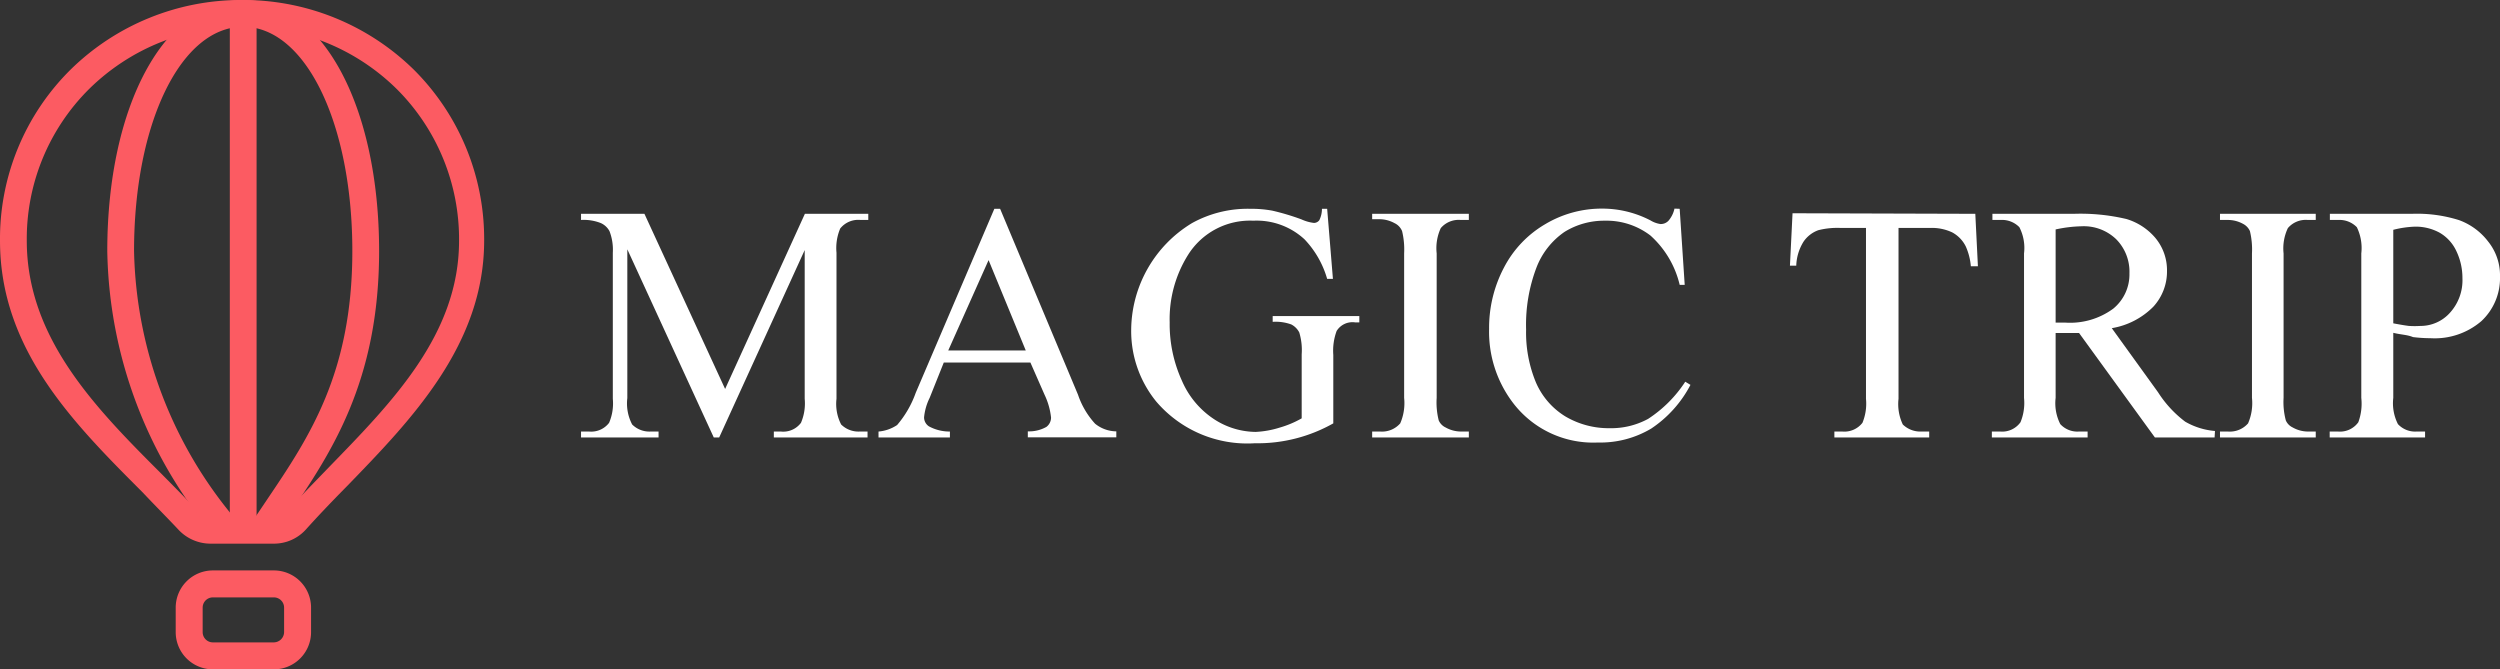 <svg id="Layer_1" data-name="Layer 1" xmlns="http://www.w3.org/2000/svg" viewBox="0 0 134.46 36"><rect x="0" y="0" width="134.46" height="36" fill="#333333" stroke="none"/><defs><style>.cls-1{fill:#fc5b62;}.cls-2{fill:#fff;}</style></defs><path class="cls-1" d="M14.73,36H11.45a2,2,0,0,1-2-2V32.68a2,2,0,0,1,2-2h3.28a2,2,0,0,1,2,2V34A2,2,0,0,1,14.73,36Zm-3.28-3.87a.55.55,0,0,0-.55.55V34a.55.55,0,0,0,.55.55h3.27a.56.56,0,0,0,.56-.55V32.68a.55.55,0,0,0-.55-.55Zm3.29-2.89H11.35a2.36,2.36,0,0,1-1.76-.76c-.62-.66-1.27-1.31-1.92-2C3.9,22.71,0,18.77,0,12.94A12.8,12.8,0,0,1,3.78,3.76,13.08,13.08,0,0,1,13,0a13.09,13.09,0,0,1,9.27,3.76,12.85,12.85,0,0,1,3.77,9.18c0,5.6-3.91,9.63-7.36,13.19-.77.78-1.52,1.56-2.22,2.34A2.31,2.31,0,0,1,14.74,29.24ZM13,1.44A11.63,11.63,0,0,0,4.79,4.79a11.36,11.36,0,0,0-3.35,8.15c0,5.24,3.69,9,7.26,12.56.65.66,1.31,1.32,1.94,2a.92.92,0,0,0,.71.31h3.39a.86.86,0,0,0,.69-.3c.71-.79,1.48-1.57,2.26-2.38,3.42-3.52,7-7.16,7-12.18a11.4,11.4,0,0,0-3.35-8.16A11.63,11.63,0,0,0,13,1.44Z"/><path class="cls-1" d="M11.68,29A24.35,24.35,0,0,1,5.77,13.5C5.77,5.68,8.85,0,13.08,0s7.31,5.68,7.31,13.5c0,7-2.57,10.84-4.85,14.19l-.81,1.21-1.2-.79.82-1.22c2.26-3.35,4.6-6.8,4.6-13.39,0-6.87-2.52-12.06-5.87-12.06S7.21,6.62,7.21,13.5A23.05,23.05,0,0,0,12.73,28Z"/><rect class="cls-1" x="12.36" y="0.72" width="1.44" height="27.79"/><path class="cls-2" d="M38.39,23.53,33.74,13.41v8A2.43,2.43,0,0,0,34,22.83a1.31,1.31,0,0,0,1,.38h.42v.32H31.25v-.32h.43a1.21,1.21,0,0,0,1.08-.47,2.66,2.66,0,0,0,.2-1.29V13.59a2.77,2.77,0,0,0-.18-1.16,1,1,0,0,0-.46-.43,2.51,2.51,0,0,0-1.07-.17V11.5h3.41L39,20.92l4.29-9.42h3.41v.33h-.42a1.24,1.24,0,0,0-1.09.46,2.69,2.69,0,0,0-.2,1.3v7.86a2.41,2.41,0,0,0,.25,1.38,1.32,1.32,0,0,0,1,.38h.42v.32H41.62v-.32H42a1.19,1.19,0,0,0,1.08-.47,2.66,2.66,0,0,0,.2-1.29v-8L38.68,23.53Z"/><path class="cls-2" d="M55.42,19.5H50.76L50,21.4a3,3,0,0,0-.3,1.05.58.58,0,0,0,.26.48,2.33,2.33,0,0,0,1.13.28v.32H47.25v-.32a2.11,2.11,0,0,0,1-.35,5.48,5.48,0,0,0,1-1.73l4.23-9.9h.31l4.19,10a4.38,4.38,0,0,0,.92,1.56,1.84,1.84,0,0,0,1.14.41v.32H55.28v-.32a1.89,1.89,0,0,0,1-.24.63.63,0,0,0,.25-.5,3.78,3.78,0,0,0-.35-1.23Zm-.25-.65-2-4.86L51,18.85Z"/><path class="cls-2" d="M71.38,11.23,71.69,15h-.31a5.13,5.13,0,0,0-1.22-2.13,3.79,3.79,0,0,0-2.75-1,3.93,3.93,0,0,0-3.5,1.82,6.5,6.5,0,0,0-1,3.65,7.33,7.33,0,0,0,.66,3.14,4.69,4.69,0,0,0,1.75,2.08,4.16,4.16,0,0,0,2.21.67A5.07,5.07,0,0,0,68.82,23a5.37,5.37,0,0,0,1.19-.5V19.06a3.27,3.27,0,0,0-.13-1.18,1,1,0,0,0-.43-.43,2.45,2.45,0,0,0-1-.14V17h4.66v.34h-.22a1,1,0,0,0-1,.46,3.06,3.06,0,0,0-.18,1.29v3.68a8.28,8.28,0,0,1-4.22,1.07,6.44,6.44,0,0,1-5.3-2.24,6,6,0,0,1-1.35-3.87A6.77,6.77,0,0,1,64.11,12a6.18,6.18,0,0,1,3.13-.77,6.29,6.29,0,0,1,1.19.1A12.82,12.82,0,0,1,70,11.8a2.24,2.24,0,0,0,.67.19.36.36,0,0,0,.29-.15,1.39,1.39,0,0,0,.14-.61Z"/><path class="cls-2" d="M79,23.21v.32H73.8v-.32h.43a1.3,1.3,0,0,0,1.08-.44,2.73,2.73,0,0,0,.21-1.37V13.63a4.21,4.21,0,0,0-.11-1.2A.81.81,0,0,0,75,12a1.69,1.69,0,0,0-.81-.21H73.8V11.5H79v.33h-.44a1.26,1.26,0,0,0-1.07.44,2.57,2.57,0,0,0-.22,1.36V21.4a3.94,3.94,0,0,0,.11,1.21.75.75,0,0,0,.37.38,1.7,1.7,0,0,0,.81.22Z"/><path class="cls-2" d="M90.34,11.23l.27,4.09h-.27a5.17,5.17,0,0,0-1.57-2.65,3.88,3.88,0,0,0-2.45-.8,4.05,4.05,0,0,0-2.17.6,4.11,4.11,0,0,0-1.52,1.94,8.64,8.64,0,0,0-.55,3.31,7,7,0,0,0,.52,2.83,4,4,0,0,0,1.58,1.84,4.58,4.58,0,0,0,2.4.64,4.16,4.16,0,0,0,2.06-.5,6.82,6.82,0,0,0,2-2l.28.17a6.35,6.35,0,0,1-2.11,2.35,5.34,5.34,0,0,1-2.87.75,5.42,5.42,0,0,1-4.63-2.22,6.31,6.31,0,0,1-1.22-3.89,6.94,6.94,0,0,1,.8-3.3,5.79,5.79,0,0,1,2.23-2.34,5.92,5.92,0,0,1,3.09-.83,5.62,5.62,0,0,1,2.57.64,1.4,1.4,0,0,0,.53.19.57.57,0,0,0,.42-.17,1.47,1.47,0,0,0,.33-.66Z"/><path class="cls-2" d="M106.24,11.5l.14,2.82H106a3.31,3.31,0,0,0-.27-1.06,1.73,1.73,0,0,0-.73-.76,2.56,2.56,0,0,0-1.2-.24h-1.69v9.19a2.55,2.55,0,0,0,.23,1.38,1.35,1.35,0,0,0,1,.38h.42v.32h-5.1v-.32h.43a1.23,1.23,0,0,0,1.08-.47,2.7,2.7,0,0,0,.19-1.29V12.26H99a4.16,4.16,0,0,0-1.2.12A1.63,1.63,0,0,0,97,13a2.59,2.59,0,0,0-.39,1.29h-.34l.14-2.82Z"/><path class="cls-2" d="M119.11,23.53H115.9l-4.08-5.62-.73,0h-.53V21.4a2.48,2.48,0,0,0,.25,1.41,1.24,1.24,0,0,0,1,.4h.47v.32h-5.15v-.32h.45a1.21,1.21,0,0,0,1.09-.5,2.72,2.72,0,0,0,.19-1.31V13.63a2.44,2.44,0,0,0-.25-1.41,1.3,1.3,0,0,0-1-.39h-.45V11.5h4.38a10.73,10.73,0,0,1,2.83.28,3.27,3.27,0,0,1,1.54,1,2.71,2.71,0,0,1,.64,1.79,2.8,2.8,0,0,1-.73,1.92,4.08,4.08,0,0,1-2.24,1.16l2.49,3.45a6.05,6.05,0,0,0,1.46,1.58,3.82,3.82,0,0,0,1.6.5Zm-8.55-6.18h.5a3.92,3.92,0,0,0,2.6-.75,2.38,2.38,0,0,0,.87-1.9,2.48,2.48,0,0,0-.71-1.83,2.51,2.51,0,0,0-1.86-.7,7.24,7.24,0,0,0-1.4.17Z"/><path class="cls-2" d="M124.55,23.21v.32H119.4v-.32h.43a1.3,1.3,0,0,0,1.08-.44,2.73,2.73,0,0,0,.21-1.37V13.63a4.21,4.21,0,0,0-.11-1.2.81.81,0,0,0-.37-.39,1.69,1.69,0,0,0-.81-.21h-.43V11.5h5.15v.33h-.43a1.26,1.26,0,0,0-1.07.44,2.54,2.54,0,0,0-.23,1.36V21.4a3.84,3.84,0,0,0,.12,1.21.75.75,0,0,0,.37.38,1.67,1.67,0,0,0,.81.22Z"/><path class="cls-2" d="M128.72,17.9v3.5a2.48,2.48,0,0,0,.25,1.41,1.26,1.26,0,0,0,1,.4h.46v.32H125.3v-.32h.45a1.21,1.21,0,0,0,1.09-.5A2.9,2.9,0,0,0,127,21.4V13.63a2.56,2.56,0,0,0-.24-1.41,1.3,1.3,0,0,0-1-.39h-.45V11.5h4.41a7.51,7.51,0,0,1,2.54.34A3.46,3.46,0,0,1,133.83,13a2.9,2.9,0,0,1,.63,1.87,3.16,3.16,0,0,1-1,2.4,3.85,3.85,0,0,1-2.74.92,7.91,7.91,0,0,1-.94-.06C129.47,18,129.11,18,128.72,17.9Zm0-.51c.32.06.6.11.84.14a5,5,0,0,0,.62,0,2.12,2.12,0,0,0,1.59-.71,2.6,2.6,0,0,0,.67-1.85,3.35,3.35,0,0,0-.32-1.45,2.22,2.22,0,0,0-.9-1,2.68,2.68,0,0,0-1.33-.33,5.46,5.46,0,0,0-1.17.17Z"/></svg>